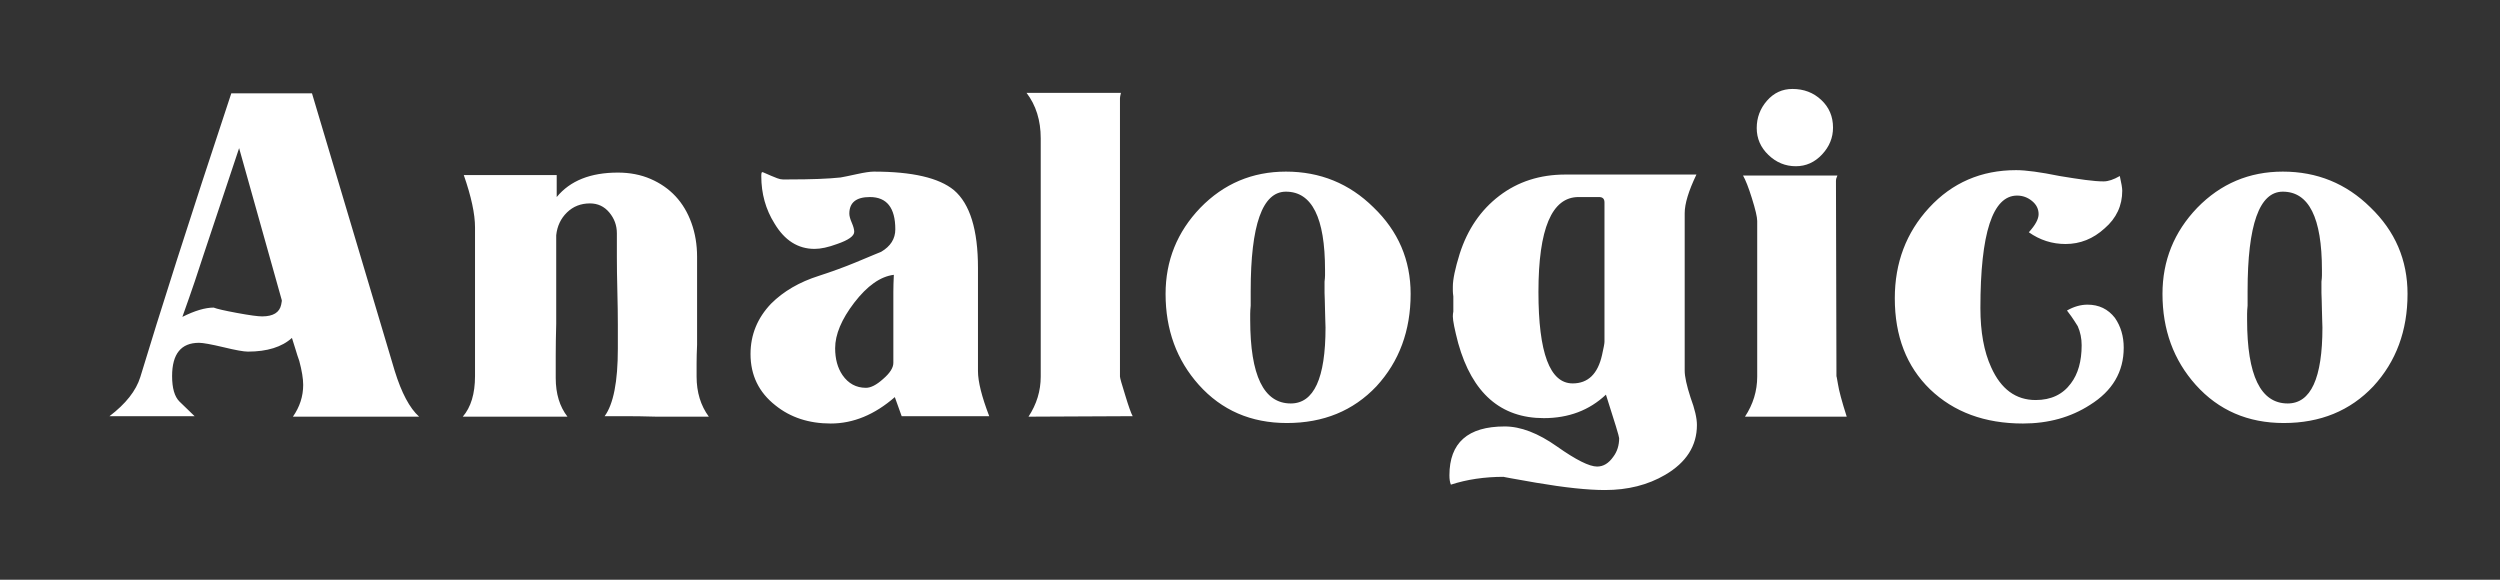 <?xml version="1.0" encoding="UTF-8"?>
<svg width="138px" height="32px" viewBox="0 0 138 32" version="1.1" xmlns="http://www.w3.org/2000/svg" xmlns:xlink="http://www.w3.org/1999/xlink">
    <rect x="0" y="0" width="138" height="32" fill="#333333" stroke="none"/>
    <!-- Generator: Sketch 52.6 (67491) - http://www.bohemiancoding.com/sketch -->
    <title>Artboard</title>
    <desc>Created with Sketch.</desc>
    <g id="Artboard" stroke="none" stroke-width="1" fill="none" fill-rule="evenodd">
        <g id="analogue" transform="translate(5, 2)" fill="#FFFFFF">
            <path d="M18.135,21 L11.169,21 C11.547,20.46 11.736,19.875 11.736,19.245 C11.736,18.903 11.664,18.462 11.52,17.922 C11.448,17.724 11.381,17.517 11.318,17.301 C11.255,17.085 11.187,16.869 11.115,16.653 C10.557,17.157 9.747,17.409 8.685,17.409 C8.451,17.409 8.001,17.328 7.335,17.166 C6.651,17.004 6.201,16.923 5.985,16.923 C4.995,16.923 4.5,17.535 4.5,18.759 C4.5,19.425 4.635,19.893 4.905,20.163 C5.049,20.307 5.189,20.442 5.324,20.568 C5.459,20.694 5.598,20.829 5.742,20.973 L1.044,20.973 C1.944,20.289 2.511,19.569 2.745,18.813 C3.267,17.085 3.942,14.925 4.77,12.333 C5.598,9.741 6.597,6.681 7.767,3.153 L12.222,3.153 L16.785,18.462 C17.163,19.686 17.613,20.532 18.135,21 Z M10.548,14.547 L8.199,6.177 L6.228,12.09 C6.102,12.486 5.945,12.963 5.756,13.521 C5.567,14.079 5.337,14.736 5.067,15.492 C5.751,15.15 6.327,14.979 6.795,14.979 C6.975,15.051 7.407,15.15 8.091,15.276 C8.775,15.402 9.234,15.465 9.468,15.465 C10.08,15.465 10.431,15.249 10.521,14.817 C10.557,14.655 10.566,14.565 10.548,14.547 Z M34.127,21 L31.238,21 C30.608,20.982 30.05,20.973 29.564,20.973 L28.376,20.973 C28.862,20.307 29.105,19.065 29.105,17.247 L29.105,15.924 C29.105,15.402 29.096,14.781 29.078,14.061 C29.06,13.341 29.051,12.72 29.051,12.198 L29.051,10.875 C29.051,10.443 28.911,10.061 28.632,9.727 C28.353,9.394 27.998,9.228 27.566,9.228 C27.062,9.228 26.639,9.394 26.297,9.727 C25.955,10.061 25.757,10.479 25.703,10.983 L25.703,15.87 C25.685,16.536 25.676,17.121 25.676,17.625 L25.676,18.867 C25.676,19.731 25.892,20.442 26.324,21 L20.546,21 C20.996,20.478 21.221,19.731 21.221,18.759 L21.221,10.551 C21.221,9.813 21.014,8.85 20.6,7.662 L25.73,7.662 L25.73,8.877 C26.468,7.977 27.593,7.527 29.105,7.527 C29.771,7.527 30.374,7.644 30.914,7.878 C31.454,8.112 31.913,8.431 32.291,8.836 C32.669,9.242 32.961,9.732 33.168,10.308 C33.375,10.884 33.479,11.505 33.479,12.171 L33.479,17.031 C33.461,17.427 33.452,17.769 33.452,18.057 L33.452,18.786 C33.452,19.65 33.677,20.388 34.127,21 Z M49.605,20.973 L44.772,20.973 L44.394,19.92 C43.278,20.892 42.099,21.378 40.857,21.378 C39.651,21.378 38.634,21.045 37.806,20.379 C36.888,19.659 36.429,18.714 36.429,17.544 C36.429,16.482 36.807,15.555 37.563,14.763 C38.247,14.079 39.129,13.566 40.209,13.224 C40.929,12.99 41.595,12.747 42.207,12.495 C42.675,12.297 43.031,12.149 43.274,12.05 L43.638,11.901 C44.16,11.595 44.421,11.181 44.421,10.659 C44.421,9.471 43.953,8.877 43.017,8.877 C42.261,8.877 41.883,9.183 41.883,9.795 C41.883,9.921 41.928,10.087 42.018,10.294 C42.108,10.502 42.153,10.668 42.153,10.794 C42.153,11.028 41.838,11.253 41.208,11.469 C40.722,11.649 40.308,11.739 39.966,11.739 C39.048,11.739 38.31,11.271 37.752,10.335 C37.266,9.561 37.023,8.688 37.023,7.716 C37.023,7.572 37.041,7.5 37.077,7.5 C37.095,7.5 37.154,7.522 37.253,7.567 C37.352,7.613 37.455,7.657 37.563,7.702 C37.671,7.748 37.784,7.792 37.901,7.838 C38.018,7.883 38.121,7.905 38.211,7.905 L38.535,7.905 C39.165,7.905 39.714,7.896 40.182,7.878 C40.65,7.86 41.055,7.833 41.397,7.797 C41.487,7.779 41.604,7.757 41.748,7.729 C41.892,7.702 42.081,7.662 42.315,7.608 C42.729,7.518 43.035,7.473 43.233,7.473 C45.357,7.473 46.833,7.815 47.661,8.499 C48.543,9.255 48.984,10.686 48.984,12.792 L48.984,18.489 C48.984,19.065 49.191,19.893 49.605,20.973 Z M44.34,13.17 C43.602,13.26 42.873,13.773 42.153,14.709 C41.451,15.627 41.1,16.464 41.1,17.22 C41.1,17.814 41.235,18.309 41.505,18.705 C41.829,19.173 42.261,19.407 42.801,19.407 C43.071,19.407 43.386,19.245 43.746,18.921 C44.124,18.597 44.313,18.3 44.313,18.03 L44.313,14.115 C44.313,13.845 44.322,13.53 44.34,13.17 Z M57.524,20.973 L51.773,21 C52.223,20.316 52.448,19.578 52.448,18.786 L52.448,5.637 C52.448,4.647 52.187,3.81 51.665,3.126 L56.876,3.126 C56.84,3.27 56.822,3.369 56.822,3.423 L56.822,18.786 C56.822,18.858 56.921,19.209 57.119,19.839 C57.299,20.433 57.434,20.811 57.524,20.973 Z M72.867,14.223 C72.867,16.257 72.237,17.958 70.977,19.326 C69.699,20.676 68.052,21.351 66.036,21.351 C64.056,21.351 62.436,20.649 61.176,19.245 C59.952,17.877 59.34,16.203 59.34,14.223 C59.34,12.387 59.979,10.803 61.257,9.471 C62.553,8.139 64.128,7.473 65.982,7.473 C67.872,7.473 69.483,8.13 70.815,9.444 C72.183,10.758 72.867,12.351 72.867,14.223 Z M68.142,12.9 C68.142,10.02 67.422,8.58 65.982,8.58 C64.686,8.58 64.038,10.407 64.038,14.061 L64.038,14.871 C64.02,15.051 64.011,15.204 64.011,15.33 L64.011,15.654 C64.011,18.732 64.758,20.271 66.252,20.271 C67.53,20.271 68.169,18.876 68.169,16.086 C68.169,15.978 68.165,15.839 68.156,15.668 C68.147,15.496 68.142,15.321 68.142,15.141 C68.142,14.943 68.138,14.759 68.129,14.588 C68.12,14.416 68.115,14.277 68.115,14.169 L68.115,13.548 C68.133,13.404 68.142,13.287 68.142,13.197 L68.142,12.9 Z M88.67,21.459 C88.67,22.611 88.085,23.529 86.915,24.213 C85.961,24.771 84.854,25.05 83.594,25.05 C82.64,25.05 81.371,24.915 79.787,24.645 C78.545,24.429 77.951,24.321 78.005,24.321 C76.943,24.321 75.971,24.465 75.089,24.753 C75.035,24.627 75.008,24.456 75.008,24.24 C75.008,22.44 76.025,21.54 78.059,21.54 C78.941,21.54 79.904,21.909 80.948,22.647 C81.992,23.385 82.73,23.754 83.162,23.754 C83.504,23.754 83.801,23.574 84.053,23.214 C84.269,22.926 84.377,22.584 84.377,22.188 C84.377,22.098 84.134,21.297 83.648,19.785 C82.73,20.649 81.587,21.081 80.219,21.081 C77.843,21.081 76.268,19.704 75.494,16.95 C75.296,16.194 75.197,15.699 75.197,15.465 C75.197,15.375 75.206,15.285 75.224,15.195 L75.224,14.358 C75.206,14.232 75.197,14.133 75.197,14.061 L75.197,13.818 C75.197,13.422 75.323,12.819 75.575,12.009 C76.007,10.659 76.736,9.593 77.762,8.809 C78.788,8.026 80.003,7.635 81.407,7.635 L88.643,7.635 C88.211,8.535 87.995,9.246 87.995,9.768 L87.995,18.462 C87.995,18.786 88.103,19.281 88.319,19.947 C88.553,20.577 88.67,21.081 88.67,21.459 Z M83.567,16.869 L83.567,9.174 C83.567,8.976 83.468,8.877 83.27,8.877 L82.136,8.877 C80.66,8.877 79.922,10.623 79.922,14.115 C79.922,17.481 80.552,19.164 81.812,19.164 C82.658,19.164 83.198,18.642 83.432,17.598 C83.522,17.202 83.567,16.959 83.567,16.869 Z M96.183,5.043 C96.183,5.601 95.981,6.096 95.576,6.528 C95.171,6.96 94.689,7.176 94.131,7.176 C93.555,7.176 93.051,6.969 92.619,6.555 C92.187,6.141 91.971,5.646 91.971,5.07 C91.971,4.494 92.16,3.99 92.538,3.558 C92.916,3.126 93.384,2.91 93.942,2.91 C94.572,2.91 95.103,3.112 95.535,3.518 C95.967,3.923 96.183,4.431 96.183,5.043 Z M96.939,21 L91.323,21 C91.773,20.316 91.998,19.578 91.998,18.786 L91.998,10.2 C91.998,9.984 91.899,9.561 91.701,8.931 C91.521,8.355 91.359,7.941 91.215,7.689 L96.426,7.689 C96.372,7.797 96.345,7.896 96.345,7.986 L96.372,18.786 C96.372,18.732 96.399,18.867 96.453,19.191 C96.507,19.551 96.669,20.154 96.939,21 Z M112.229,17.193 C112.229,18.525 111.608,19.578 110.366,20.352 C109.304,21.036 108.071,21.378 106.667,21.378 C104.561,21.378 102.851,20.748 101.537,19.488 C100.241,18.228 99.593,16.554 99.593,14.466 C99.593,12.504 100.223,10.839 101.483,9.471 C102.761,8.085 104.363,7.392 106.289,7.392 C106.829,7.392 107.63,7.5 108.692,7.716 C109.232,7.806 109.704,7.878 110.109,7.932 C110.514,7.986 110.852,8.013 111.122,8.013 C111.374,8.013 111.671,7.914 112.013,7.716 C112.103,8.112 112.148,8.382 112.148,8.526 C112.148,9.354 111.824,10.047 111.176,10.605 C110.546,11.181 109.826,11.469 109.016,11.469 C108.278,11.469 107.603,11.253 106.991,10.821 C107.351,10.425 107.531,10.092 107.531,9.822 C107.531,9.534 107.409,9.291 107.166,9.093 C106.923,8.895 106.649,8.796 106.343,8.796 C104.993,8.796 104.318,10.866 104.318,15.006 C104.318,16.32 104.516,17.409 104.912,18.273 C105.452,19.479 106.271,20.082 107.369,20.082 C108.215,20.082 108.863,19.776 109.313,19.164 C109.709,18.642 109.907,17.94 109.907,17.058 C109.907,16.68 109.835,16.329 109.691,16.005 C109.655,15.951 109.592,15.852 109.502,15.708 C109.412,15.564 109.277,15.375 109.097,15.141 C109.475,14.925 109.853,14.817 110.231,14.817 C110.861,14.817 111.365,15.06 111.743,15.546 C112.067,16.014 112.229,16.563 112.229,17.193 Z M127.896,14.223 C127.896,16.257 127.266,17.958 126.006,19.326 C124.728,20.676 123.081,21.351 121.065,21.351 C119.085,21.351 117.465,20.649 116.205,19.245 C114.981,17.877 114.369,16.203 114.369,14.223 C114.369,12.387 115.008,10.803 116.286,9.471 C117.582,8.139 119.157,7.473 121.011,7.473 C122.901,7.473 124.512,8.13 125.844,9.444 C127.212,10.758 127.896,12.351 127.896,14.223 Z M123.171,12.9 C123.171,10.02 122.451,8.58 121.011,8.58 C119.715,8.58 119.067,10.407 119.067,14.061 L119.067,14.871 C119.049,15.051 119.04,15.204 119.04,15.33 L119.04,15.654 C119.04,18.732 119.787,20.271 121.281,20.271 C122.559,20.271 123.198,18.876 123.198,16.086 C123.198,15.978 123.194,15.839 123.185,15.668 C123.176,15.496 123.171,15.321 123.171,15.141 C123.171,14.943 123.167,14.759 123.158,14.588 C123.149,14.416 123.144,14.277 123.144,14.169 L123.144,13.548 C123.162,13.404 123.171,13.287 123.171,13.197 L123.171,12.9 Z" id="2"></path>
        </g>
    </g>
</svg>